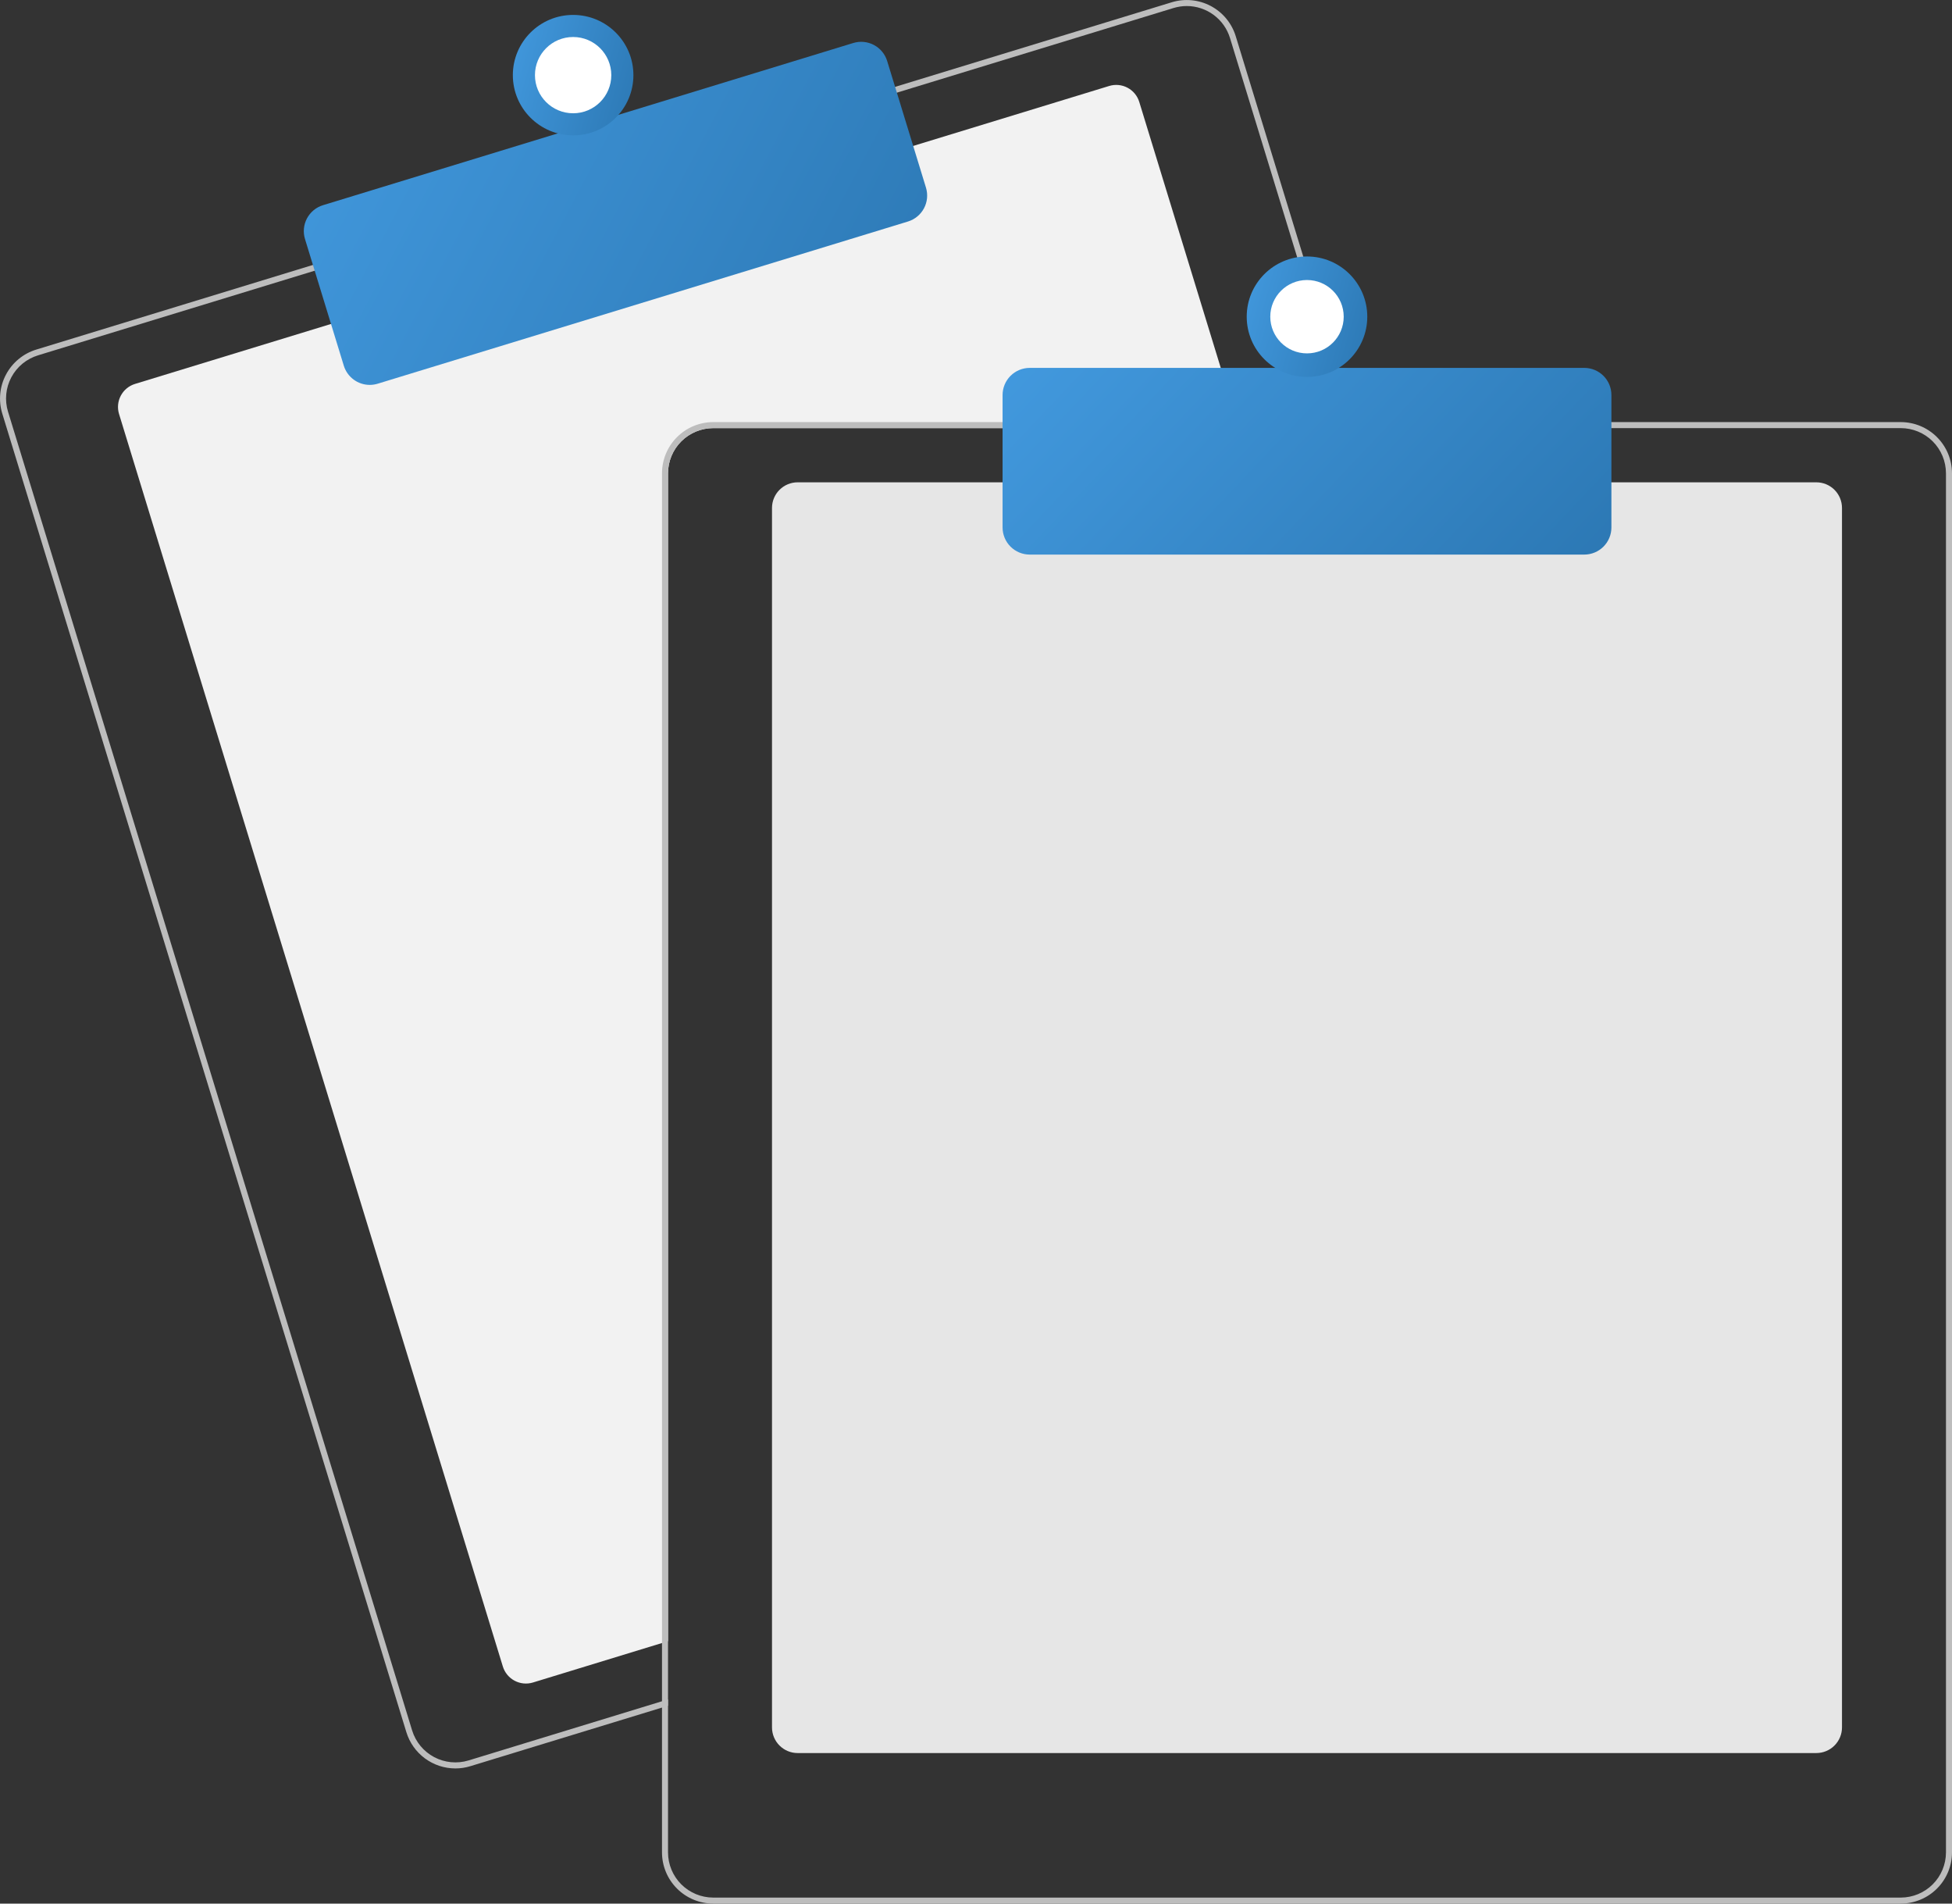 <svg width="280" height="273" viewBox="0 0 280 273" fill="none" xmlns="http://www.w3.org/2000/svg">
<rect x="0" y="0" width="280" height="273" fill="#333333" stroke="none"/>
<g clip-path="url(#clip0_4393_35525)">
<path d="M177.755 61.397H102.308C100.588 61.399 98.94 62.082 97.724 63.297C96.508 64.511 95.825 66.157 95.822 67.874V235.365L94.958 235.628L76.449 241.29C75.572 241.557 74.625 241.466 73.815 241.036C73.005 240.606 72.399 239.872 72.13 238.997L17.076 59.371C16.808 58.495 16.899 57.549 17.33 56.74C17.76 55.931 18.494 55.326 19.372 55.057L47.893 46.334L130.578 21.054L159.1 12.331C159.534 12.197 159.99 12.151 160.442 12.194C160.894 12.236 161.334 12.368 161.735 12.581C162.136 12.793 162.491 13.083 162.78 13.433C163.069 13.782 163.286 14.186 163.419 14.62L177.492 60.533L177.755 61.397Z" fill="#F2F2F2"/>
<path d="M194.22 60.533L177.259 5.197C176.977 4.275 176.515 3.417 175.901 2.673C175.287 1.929 174.532 1.314 173.68 0.861C172.828 0.409 171.894 0.129 170.933 0.037C169.973 -0.055 169.003 0.043 168.08 0.325L127.98 12.585L45.3 37.87L5.2 50.134C3.337 50.706 1.777 51.992 0.863 53.711C-0.051 55.43 -0.246 57.441 0.323 59.302L58.291 248.419C58.753 249.922 59.685 251.238 60.95 252.173C62.216 253.108 63.748 253.613 65.321 253.614C66.05 253.615 66.774 253.506 67.47 253.291L94.958 244.887L95.823 244.619V243.717L94.958 243.98L67.215 252.466C65.571 252.966 63.795 252.795 62.277 251.99C60.759 251.184 59.622 249.81 59.117 248.169L1.153 59.047C0.903 58.234 0.816 57.38 0.897 56.533C0.977 55.686 1.225 54.863 1.624 54.112C2.024 53.361 2.568 52.695 3.225 52.154C3.883 51.613 4.64 51.207 5.455 50.959L45.555 38.695L128.236 13.415L168.335 1.15C168.953 0.962 169.596 0.866 170.242 0.865C171.628 0.868 172.978 1.315 174.092 2.139C175.206 2.964 176.026 4.123 176.433 5.447L193.316 60.533L193.584 61.397H194.483L194.22 60.533Z" fill="#BDBDBD"/>
<path d="M53.04 55.199C52.207 55.198 51.396 54.931 50.726 54.436C50.056 53.941 49.562 53.245 49.317 52.449L43.749 34.281C43.599 33.793 43.547 33.28 43.596 32.772C43.645 32.264 43.793 31.77 44.033 31.32C44.273 30.869 44.599 30.47 44.993 30.145C45.387 29.82 45.842 29.576 46.33 29.427L122.396 6.166C123.383 5.865 124.449 5.968 125.36 6.451C126.271 6.935 126.953 7.759 127.256 8.744L132.825 26.913C133.125 27.899 133.023 28.963 132.539 29.873C132.055 30.783 131.229 31.464 130.243 31.767L54.177 55.028C53.809 55.141 53.426 55.198 53.04 55.199Z" fill="url(#paint0_linear_4393_35525)"/>
<path d="M82.211 19.413C86.987 19.413 90.858 15.546 90.858 10.777C90.858 6.006 86.987 2.14 82.211 2.14C77.436 2.14 73.564 6.006 73.564 10.777C73.564 15.546 77.436 19.413 82.211 19.413Z" fill="url(#paint1_linear_4393_35525)"/>
<path d="M82.211 16.245C85.235 16.245 87.686 13.797 87.686 10.776C87.686 7.756 85.235 5.307 82.211 5.307C79.187 5.307 76.735 7.756 76.735 10.776C76.735 13.797 79.187 16.245 82.211 16.245Z" fill="white"/>
<path d="M260.545 251.408H114.413C113.439 251.407 112.505 251.02 111.816 250.331C111.127 249.643 110.739 248.71 110.738 247.737V72.841C110.739 71.867 111.127 70.934 111.816 70.246C112.505 69.558 113.439 69.171 114.413 69.17H260.545C261.519 69.171 262.453 69.558 263.142 70.246C263.831 70.934 264.218 71.867 264.219 72.841V247.737C264.218 248.71 263.831 249.643 263.142 250.331C262.453 251.02 261.519 251.407 260.545 251.408Z" fill="#E6E6E6"/>
<path d="M193.316 60.533H102.308C100.359 60.536 98.492 61.31 97.114 62.687C95.736 64.063 94.961 65.928 94.958 67.874V243.98L95.823 243.717V67.874C95.825 66.157 96.509 64.511 97.724 63.297C98.94 62.082 100.588 61.399 102.308 61.397H193.584L193.316 60.533ZM272.65 60.533H102.308C100.359 60.536 98.492 61.31 97.114 62.687C95.736 64.063 94.961 65.928 94.958 67.874V265.659C94.961 267.605 95.736 269.471 97.114 270.847C98.492 272.223 100.359 272.997 102.308 273H272.65C274.599 272.997 276.467 272.223 277.844 270.847C279.222 269.471 279.997 267.605 280 265.659V67.874C279.997 65.928 279.222 64.063 277.844 62.687C276.467 61.31 274.599 60.536 272.65 60.533ZM279.135 265.659C279.133 267.376 278.449 269.023 277.234 270.237C276.018 271.451 274.37 272.134 272.65 272.136H102.308C100.588 272.134 98.94 271.451 97.724 270.237C96.509 269.023 95.825 267.376 95.823 265.659V67.874C95.825 66.157 96.509 64.511 97.724 63.297C98.94 62.082 100.588 61.399 102.308 61.397H272.65C274.37 61.399 276.018 62.082 277.234 63.297C278.449 64.511 279.133 66.157 279.135 67.874V265.659Z" fill="#BDBDBD"/>
<path d="M227.254 79.534H147.704C146.672 79.533 145.683 79.123 144.953 78.394C144.224 77.666 143.814 76.678 143.812 75.647V56.646C143.814 55.616 144.224 54.628 144.953 53.899C145.683 53.171 146.672 52.761 147.704 52.76H227.254C228.286 52.761 229.275 53.171 230.005 53.899C230.734 54.628 231.144 55.616 231.145 56.646V75.647C231.144 76.678 230.734 77.666 230.005 78.394C229.275 79.123 228.286 79.533 227.254 79.534Z" fill="url(#paint2_linear_4393_35525)"/>
<path d="M187.479 54.056C192.254 54.056 196.126 50.189 196.126 45.419C196.126 40.649 192.254 36.782 187.479 36.782C182.703 36.782 178.832 40.649 178.832 45.419C178.832 50.189 182.703 54.056 187.479 54.056Z" fill="url(#paint3_linear_4393_35525)"/>
<path d="M187.479 50.679C190.387 50.679 192.745 48.324 192.745 45.418C192.745 42.513 190.387 40.158 187.479 40.158C184.57 40.158 182.212 42.513 182.212 45.418C182.212 48.324 184.57 50.679 187.479 50.679Z" fill="white"/>
</g>
<defs>
<linearGradient id="paint0_linear_4393_35525" x1="132.994" y1="55.199" x2="42.717" y2="7.63" gradientUnits="userSpaceOnUse">
<stop stop-color="#2C78B4"/>
<stop offset="1" stop-color="#4299DE"/>
</linearGradient>
<linearGradient id="paint1_linear_4393_35525" x1="90.858" y1="19.413" x2="70.284" y2="13.441" gradientUnits="userSpaceOnUse">
<stop stop-color="#2C78B4"/>
<stop offset="1" stop-color="#4299DE"/>
</linearGradient>
<linearGradient id="paint2_linear_4393_35525" x1="231.145" y1="79.534" x2="171.679" y2="23.294" gradientUnits="userSpaceOnUse">
<stop stop-color="#2C78B4"/>
<stop offset="1" stop-color="#4299DE"/>
</linearGradient>
<linearGradient id="paint3_linear_4393_35525" x1="196.126" y1="54.056" x2="175.551" y2="48.083" gradientUnits="userSpaceOnUse">
<stop stop-color="#2C78B4"/>
<stop offset="1" stop-color="#4299DE"/>
</linearGradient>
<clipPath id="clip0_4393_35525">
<rect width="280" height="273" fill="white"/>
</clipPath>
</defs>
</svg>

